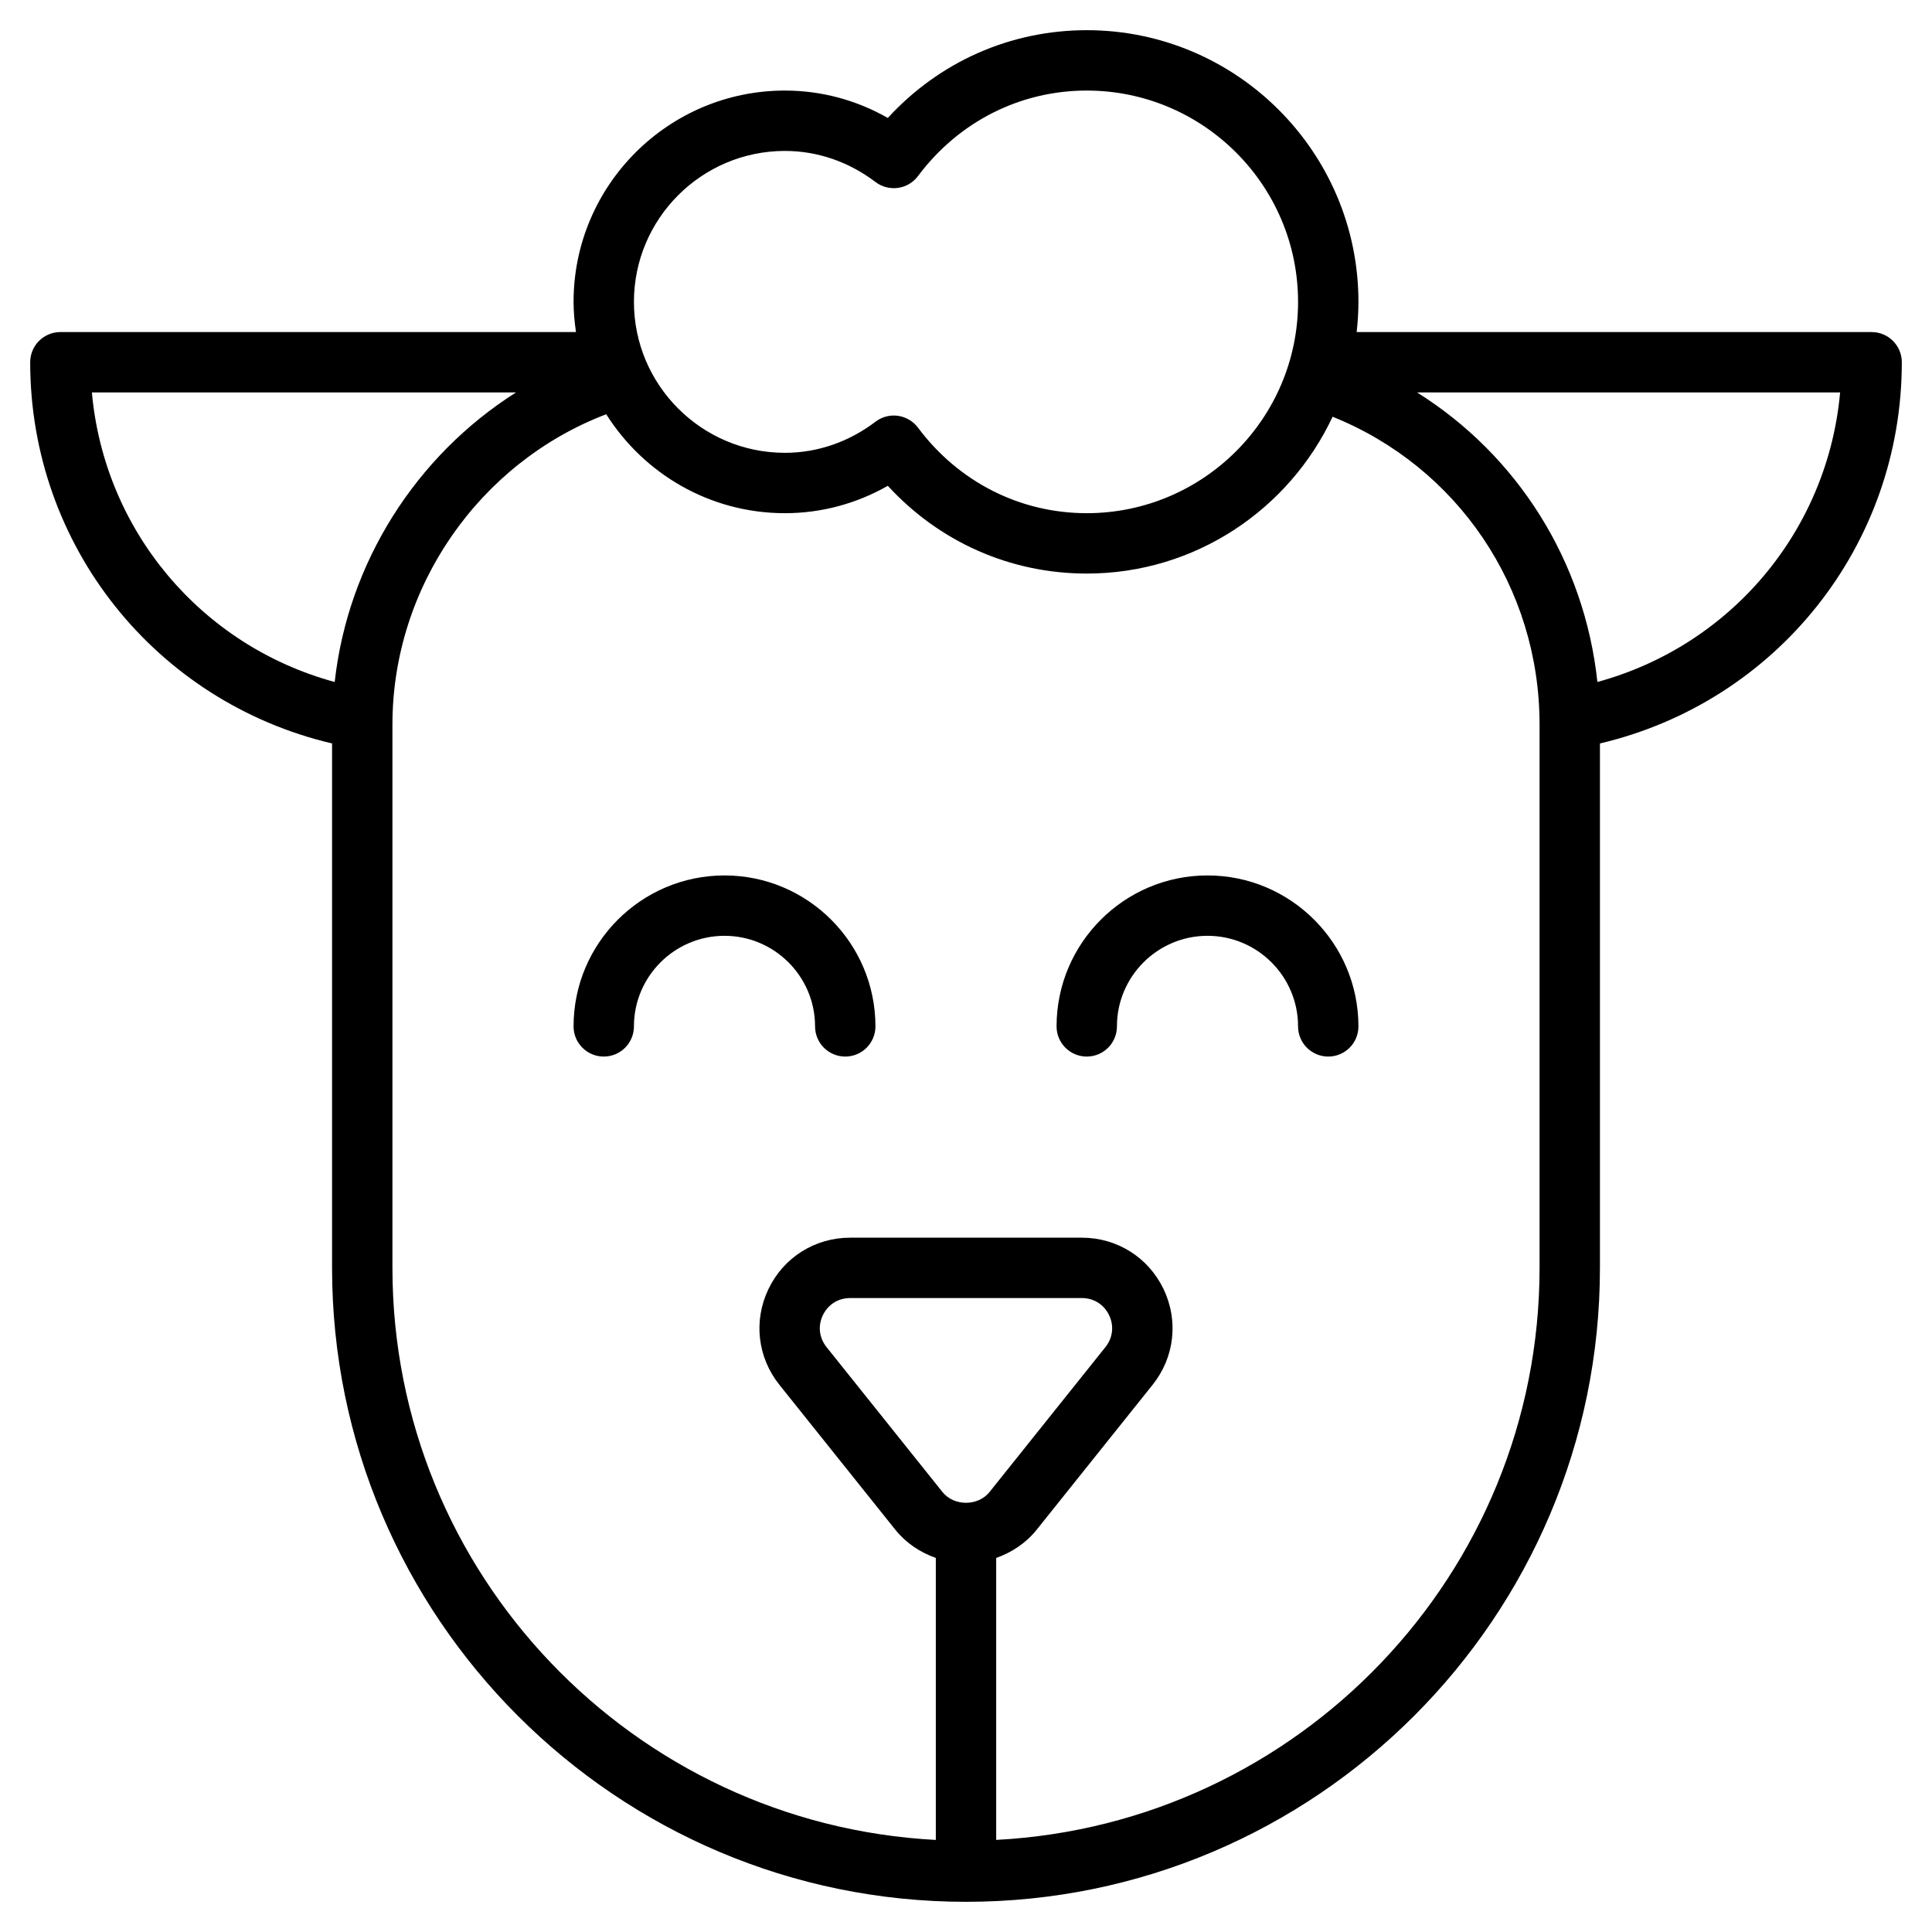 <?xml version="1.0" encoding="utf-8"?>
<!-- Generator: Adobe Illustrator 19.1.0, SVG Export Plug-In . SVG Version: 6.00 Build 0)  -->
<!DOCTYPE svg PUBLIC "-//W3C//DTD SVG 1.1//EN" "http://www.w3.org/Graphics/SVG/1.1/DTD/svg11.dtd">
<svg version="1.1" id="Layer_1" xmlns="http://www.w3.org/2000/svg" xmlns:xlink="http://www.w3.org/1999/xlink" x="0px" y="0px"
	 width="64px" height="64px" viewBox="0 0 64 64" enable-background="new 0 0 64 64" xml:space="preserve">
<path d="M62,11H44.941C44.978,10.671,45,10.338,45,10c0-4.962-4.038-9-9-9c-2.531,0-4.886,1.049-6.59,2.907
	C28.363,3.311,27.2,3,26,3c-3.86,0-7,3.14-7,7c0,0.34,0.033,0.672,0.08,1H2c-0.552,0-1,0.448-1,1
	c0,6.078,4.159,11.253,10,12.628V42c0,11.579,9.42,21,21,21s21-9.421,21-21V24.628
	C58.841,23.253,63,18.078,63,12C63,11.448,62.552,11,62,11z M26,5c1.076,0,2.115,0.356,3.004,1.031
	c0.213,0.161,0.481,0.229,0.744,0.193c0.264-0.037,0.502-0.178,0.662-0.392C31.754,4.032,33.791,3,36,3
	c3.86,0,7,3.14,7,7s-3.14,7-7,7c-2.208,0-4.246-1.032-5.59-2.833
	c-0.16-0.213-0.397-0.354-0.662-0.392c-0.046-0.006-0.093-0.01-0.14-0.01
	c-0.217,0-0.43,0.071-0.604,0.203C28.115,14.644,27.076,15,26,15c-2.757,0-5-2.243-5-5S23.243,5,26,5z
	 M3.044,13h14.05c-3.312,2.097-5.568,5.636-6.007,9.592C6.661,21.388,3.455,17.575,3.044,13z
	 M32.78,49.424c-0.381,0.477-1.179,0.478-1.561-0.001l-3.839-4.799
	c-0.246-0.308-0.291-0.702-0.121-1.058C27.431,43.212,27.768,43,28.161,43h7.678
	c0.394,0,0.73,0.212,0.901,0.566c0.17,0.355,0.125,0.75-0.121,1.058L32.78,49.424z M51,42
	c0,10.139-7.989,18.424-18,18.949v-9.34c0.519-0.184,0.988-0.493,1.342-0.936l3.839-4.799
	c0.727-0.909,0.866-2.125,0.362-3.174C38.039,41.651,37.002,41,35.839,41h-7.678
	c-1.164,0-2.2,0.651-2.704,1.7c-0.504,1.049-0.365,2.265,0.362,3.174l3.838,4.798
	c0.355,0.443,0.824,0.753,1.343,0.937v9.341C20.989,60.424,13,52.139,13,42V24
	c0-4.556,2.876-8.672,7.082-10.278C21.323,15.688,23.508,17,26,17c1.2,0,2.363-0.311,3.41-0.907
	C31.114,17.951,33.469,19,36,19c3.602,0,6.707-2.132,8.144-5.195C48.28,15.468,51,19.458,51,24V42z
	 M52.916,22.591c-0.427-3.998-2.644-7.504-5.974-9.591h14.014
	C60.545,17.574,57.341,21.386,52.916,22.591z"/>
<path d="M24,29c-2.757,0-5,2.243-5,5c0,0.553,0.448,1,1,1s1-0.447,1-1c0-1.654,1.346-3,3-3s3,1.346,3,3
	c0,0.553,0.448,1,1,1s1-0.447,1-1C29,31.243,26.757,29,24,29z"/>
<path d="M40,29c-2.757,0-5,2.243-5,5c0,0.553,0.448,1,1,1s1-0.447,1-1c0-1.654,1.346-3,3-3s3,1.346,3,3
	c0,0.553,0.448,1,1,1s1-0.447,1-1C45,31.243,42.757,29,40,29z"/>
</svg>
